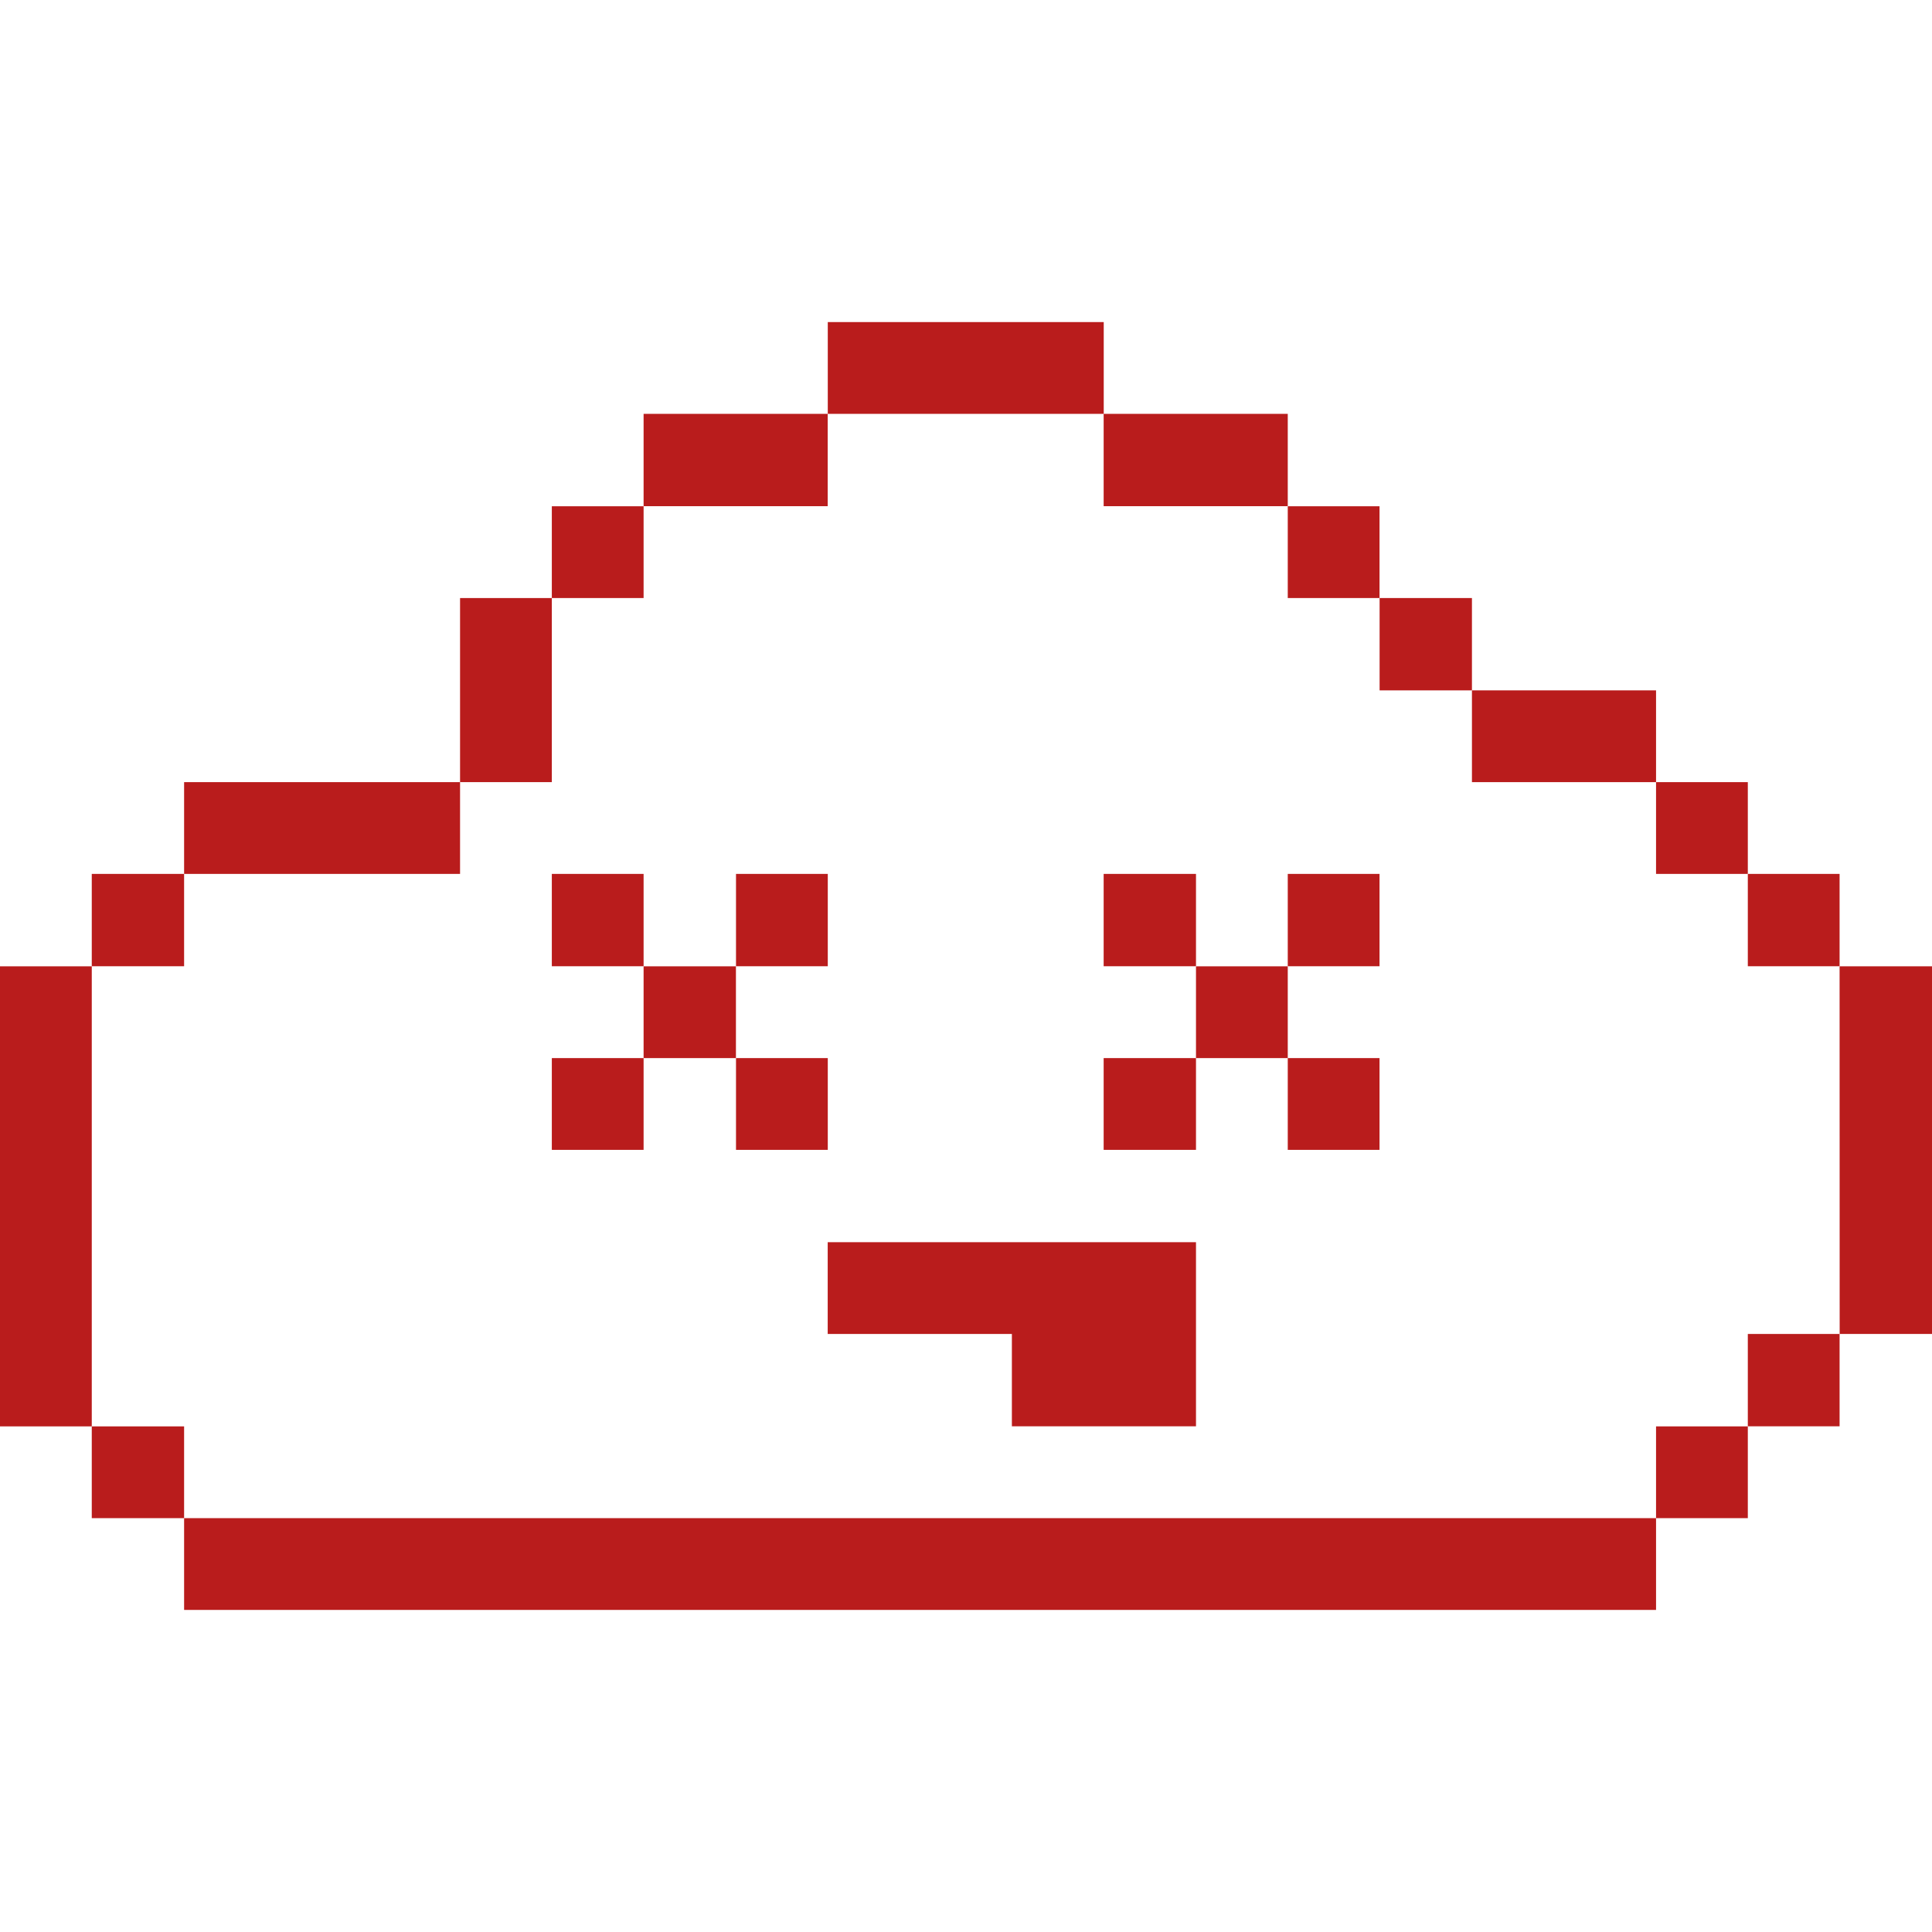 <svg xmlns="http://www.w3.org/2000/svg" viewBox="0 0 24 24" id="Internet-Network-Cloud-Error--Streamline-Pixel" height="24" width="24">
  <g>
    <path d="M22.852 12.004H24v4.567h-1.147Z" fill="#b91c1c" stroke-width="0.75"></path>
    <path d="M21.712 16.571h1.14v1.147h-1.14Z" fill="#b91c1c" stroke-width="0.75"></path>
    <path d="M21.712 10.856h1.14v1.147h-1.14Z" fill="#b91c1c" stroke-width="0.75"></path>
    <path d="M20.572 17.719h1.14v1.14h-1.14Z" fill="#b91c1c" stroke-width="0.75"></path>
    <path d="M20.572 9.716h1.14v1.14h-1.14Z" fill="#b91c1c" stroke-width="0.75"></path>
    <path d="M2.287 18.859h18.285v1.14H2.287Z" fill="#b91c1c" stroke-width="0.75"></path>
    <path d="M18.285 8.576h2.287v1.14h-2.287Z" fill="#b91c1c" stroke-width="0.75"></path>
    <path d="M17.138 7.429h1.147v1.147h-1.147Z" fill="#b91c1c" stroke-width="0.75"></path>
    <path d="M15.997 13.144h1.14v1.14h-1.14Z" fill="#b91c1c" stroke-width="0.75"></path>
    <path d="M15.997 10.856h1.14v1.147h-1.14Z" fill="#b91c1c" stroke-width="0.75"></path>
    <path d="M15.997 6.289h1.14v1.14h-1.14Z" fill="#b91c1c" stroke-width="0.75"></path>
    <path d="M14.857 12.004h1.14v1.14h-1.14Z" fill="#b91c1c" stroke-width="0.75"></path>
    <path d="M13.71 13.144h1.147v1.14h-1.147Z" fill="#b91c1c" stroke-width="0.75"></path>
    <path d="M13.71 10.856h1.147v1.147h-1.147Z" fill="#b91c1c" stroke-width="0.75"></path>
    <path d="M13.71 5.141h2.287v1.147h-2.287Z" fill="#b91c1c" stroke-width="0.75"></path>
    <path d="m10.283 16.571 2.287 0 0 1.147 2.287 0 0 -2.287 -4.575 0 0 1.14z" fill="#b91c1c" stroke-width="0.75"></path>
    <path d="M10.283 4.001h3.428v1.14h-3.428Z" fill="#b91c1c" stroke-width="0.75"></path>
    <path d="M9.143 13.144h1.14v1.14h-1.14Z" fill="#b91c1c" stroke-width="0.75"></path>
    <path d="M9.143 10.856h1.14v1.147h-1.14Z" fill="#b91c1c" stroke-width="0.75"></path>
    <path d="M7.995 5.141h2.287v1.147h-2.287Z" fill="#b91c1c" stroke-width="0.75"></path>
    <path d="M7.995 12.004h1.147v1.14h-1.147Z" fill="#b91c1c" stroke-width="0.75"></path>
    <path d="M6.855 13.144h1.14v1.14H6.855Z" fill="#b91c1c" stroke-width="0.75"></path>
    <path d="M6.855 10.856h1.14v1.147H6.855Z" fill="#b91c1c" stroke-width="0.75"></path>
    <path d="M6.855 6.289h1.14v1.14H6.855Z" fill="#b91c1c" stroke-width="0.75"></path>
    <path d="M5.715 7.429h1.14v2.287H5.715Z" fill="#b91c1c" stroke-width="0.75"></path>
    <path d="M2.287 9.716h3.428v1.14H2.287Z" fill="#b91c1c" stroke-width="0.75"></path>
    <path d="M1.14 17.719h1.147v1.14H1.14Z" fill="#b91c1c" stroke-width="0.75"></path>
    <path d="M1.14 10.856h1.147v1.147H1.14Z" fill="#b91c1c" stroke-width="0.75"></path>
    <path d="M0 12.004h1.14v5.715H0Z" fill="#b91c1c" stroke-width="0.75"></path>
  </g>
</svg>